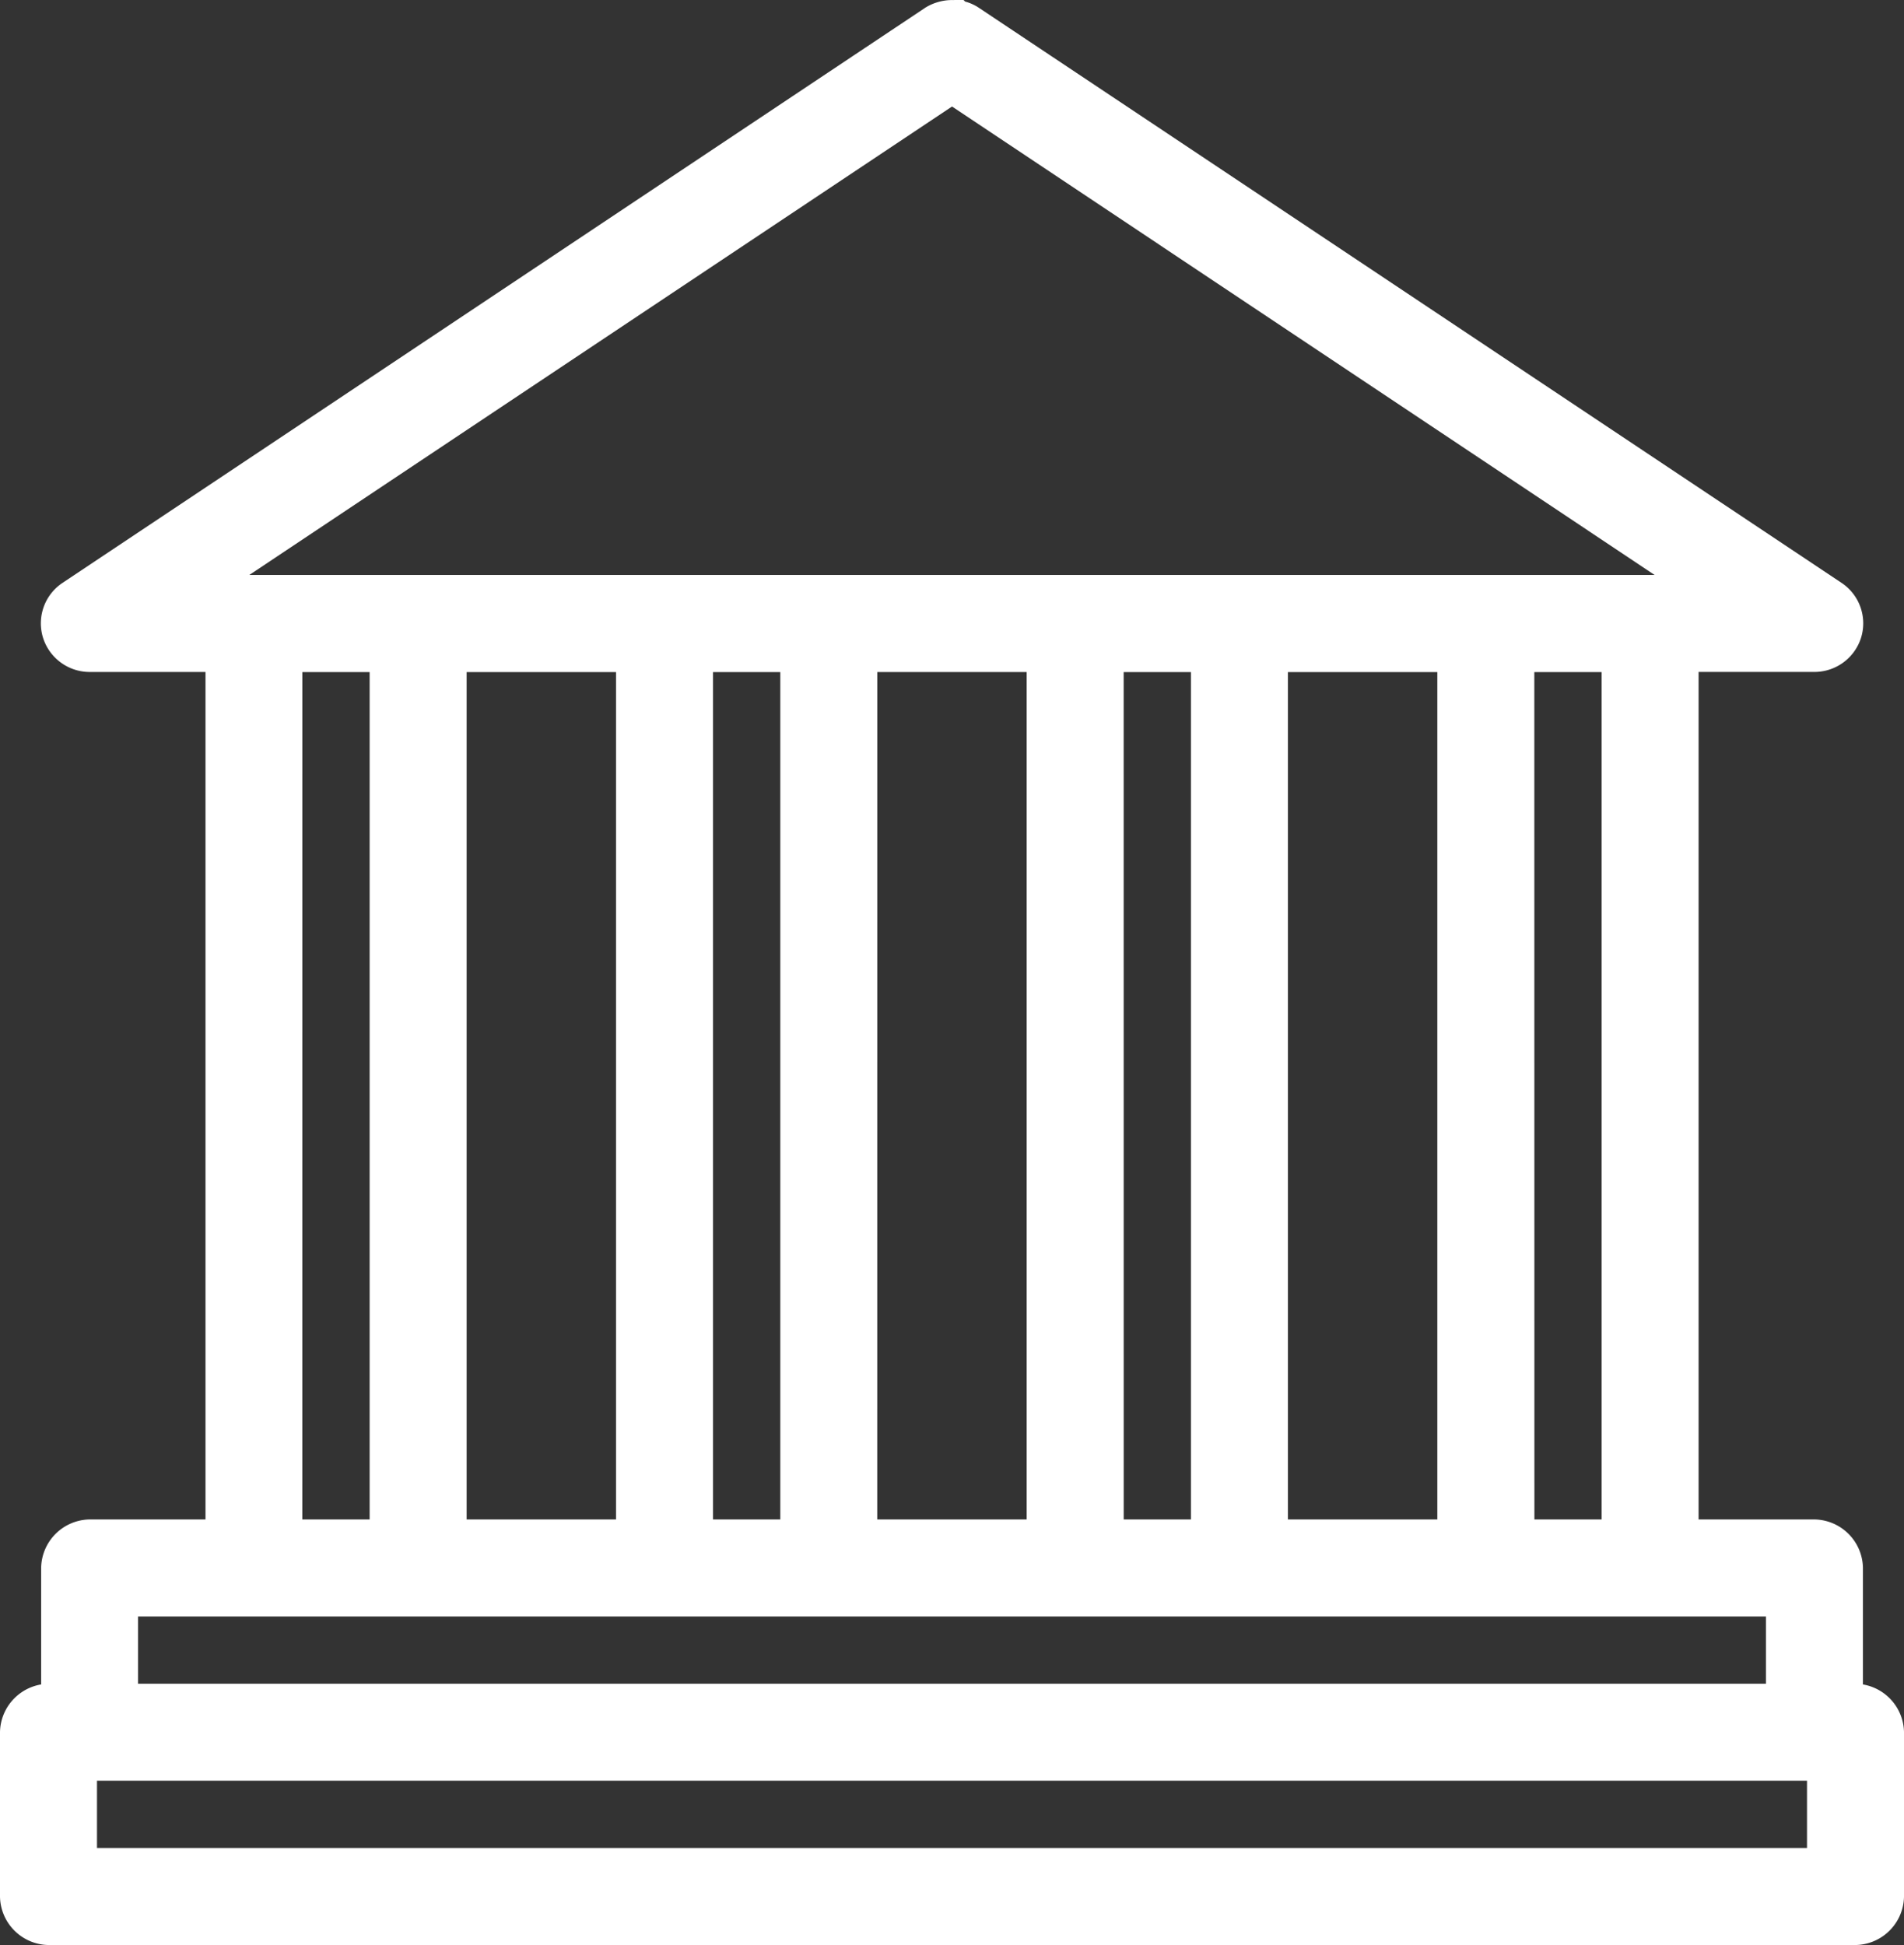<svg xmlns="http://www.w3.org/2000/svg" width="47.663" height="48.692" viewBox="0 0 47.663 48.692">
  <rect x="0" y="0" width="47.663" height="48.692" fill="#333333" stroke="none"/>
  <g id="noun_university_1736896" transform="translate(-7.108 -6.169)">
    <g id="Group_2406" data-name="Group 2406" transform="translate(7.808 6.87)">
      <path id="Path_8637" data-name="Path 8637" d="M28.132,956.362a.578.578,0,0,0-.289.08L6.253,970.836a.517.517,0,0,0-.209.578.526.526,0,0,0,.5.37h3.6V994.4h-3.6a.534.534,0,0,0-.514.514v3.6H5.514a.534.534,0,0,0-.514.514v4.112a.534.534,0,0,0,.514.514H50.749a.534.534,0,0,0,.514-.514v-4.112a.534.534,0,0,0-.514-.514h-.514v-3.6a.534.534,0,0,0-.514-.514h-3.6V971.783h3.6a.525.525,0,0,0,.5-.369.517.517,0,0,0-.209-.578l-21.59-14.393a.445.445,0,0,0-.289-.08Zm0,1.124,19.9,13.269H8.229Zm-16.963,14.3h3.084V994.4H11.168Zm4.112,0h5.14V994.4h-5.14Zm6.168,0h3.084V994.4H21.449Zm4.112,0H30.7V994.4h-5.14Zm6.168,0h3.084V994.4H31.73Zm4.112,0h5.14V994.4h-5.14Zm6.168,0h3.084V994.4H42.011ZM7.056,995.429H49.207v3.084H7.056Zm-1.028,4.112H50.235v3.084H6.028Z" transform="translate(-5 -956.362)" fill="#fff" stroke="#fff" stroke-width="1.4"/>
    </g>
  </g>
</svg>